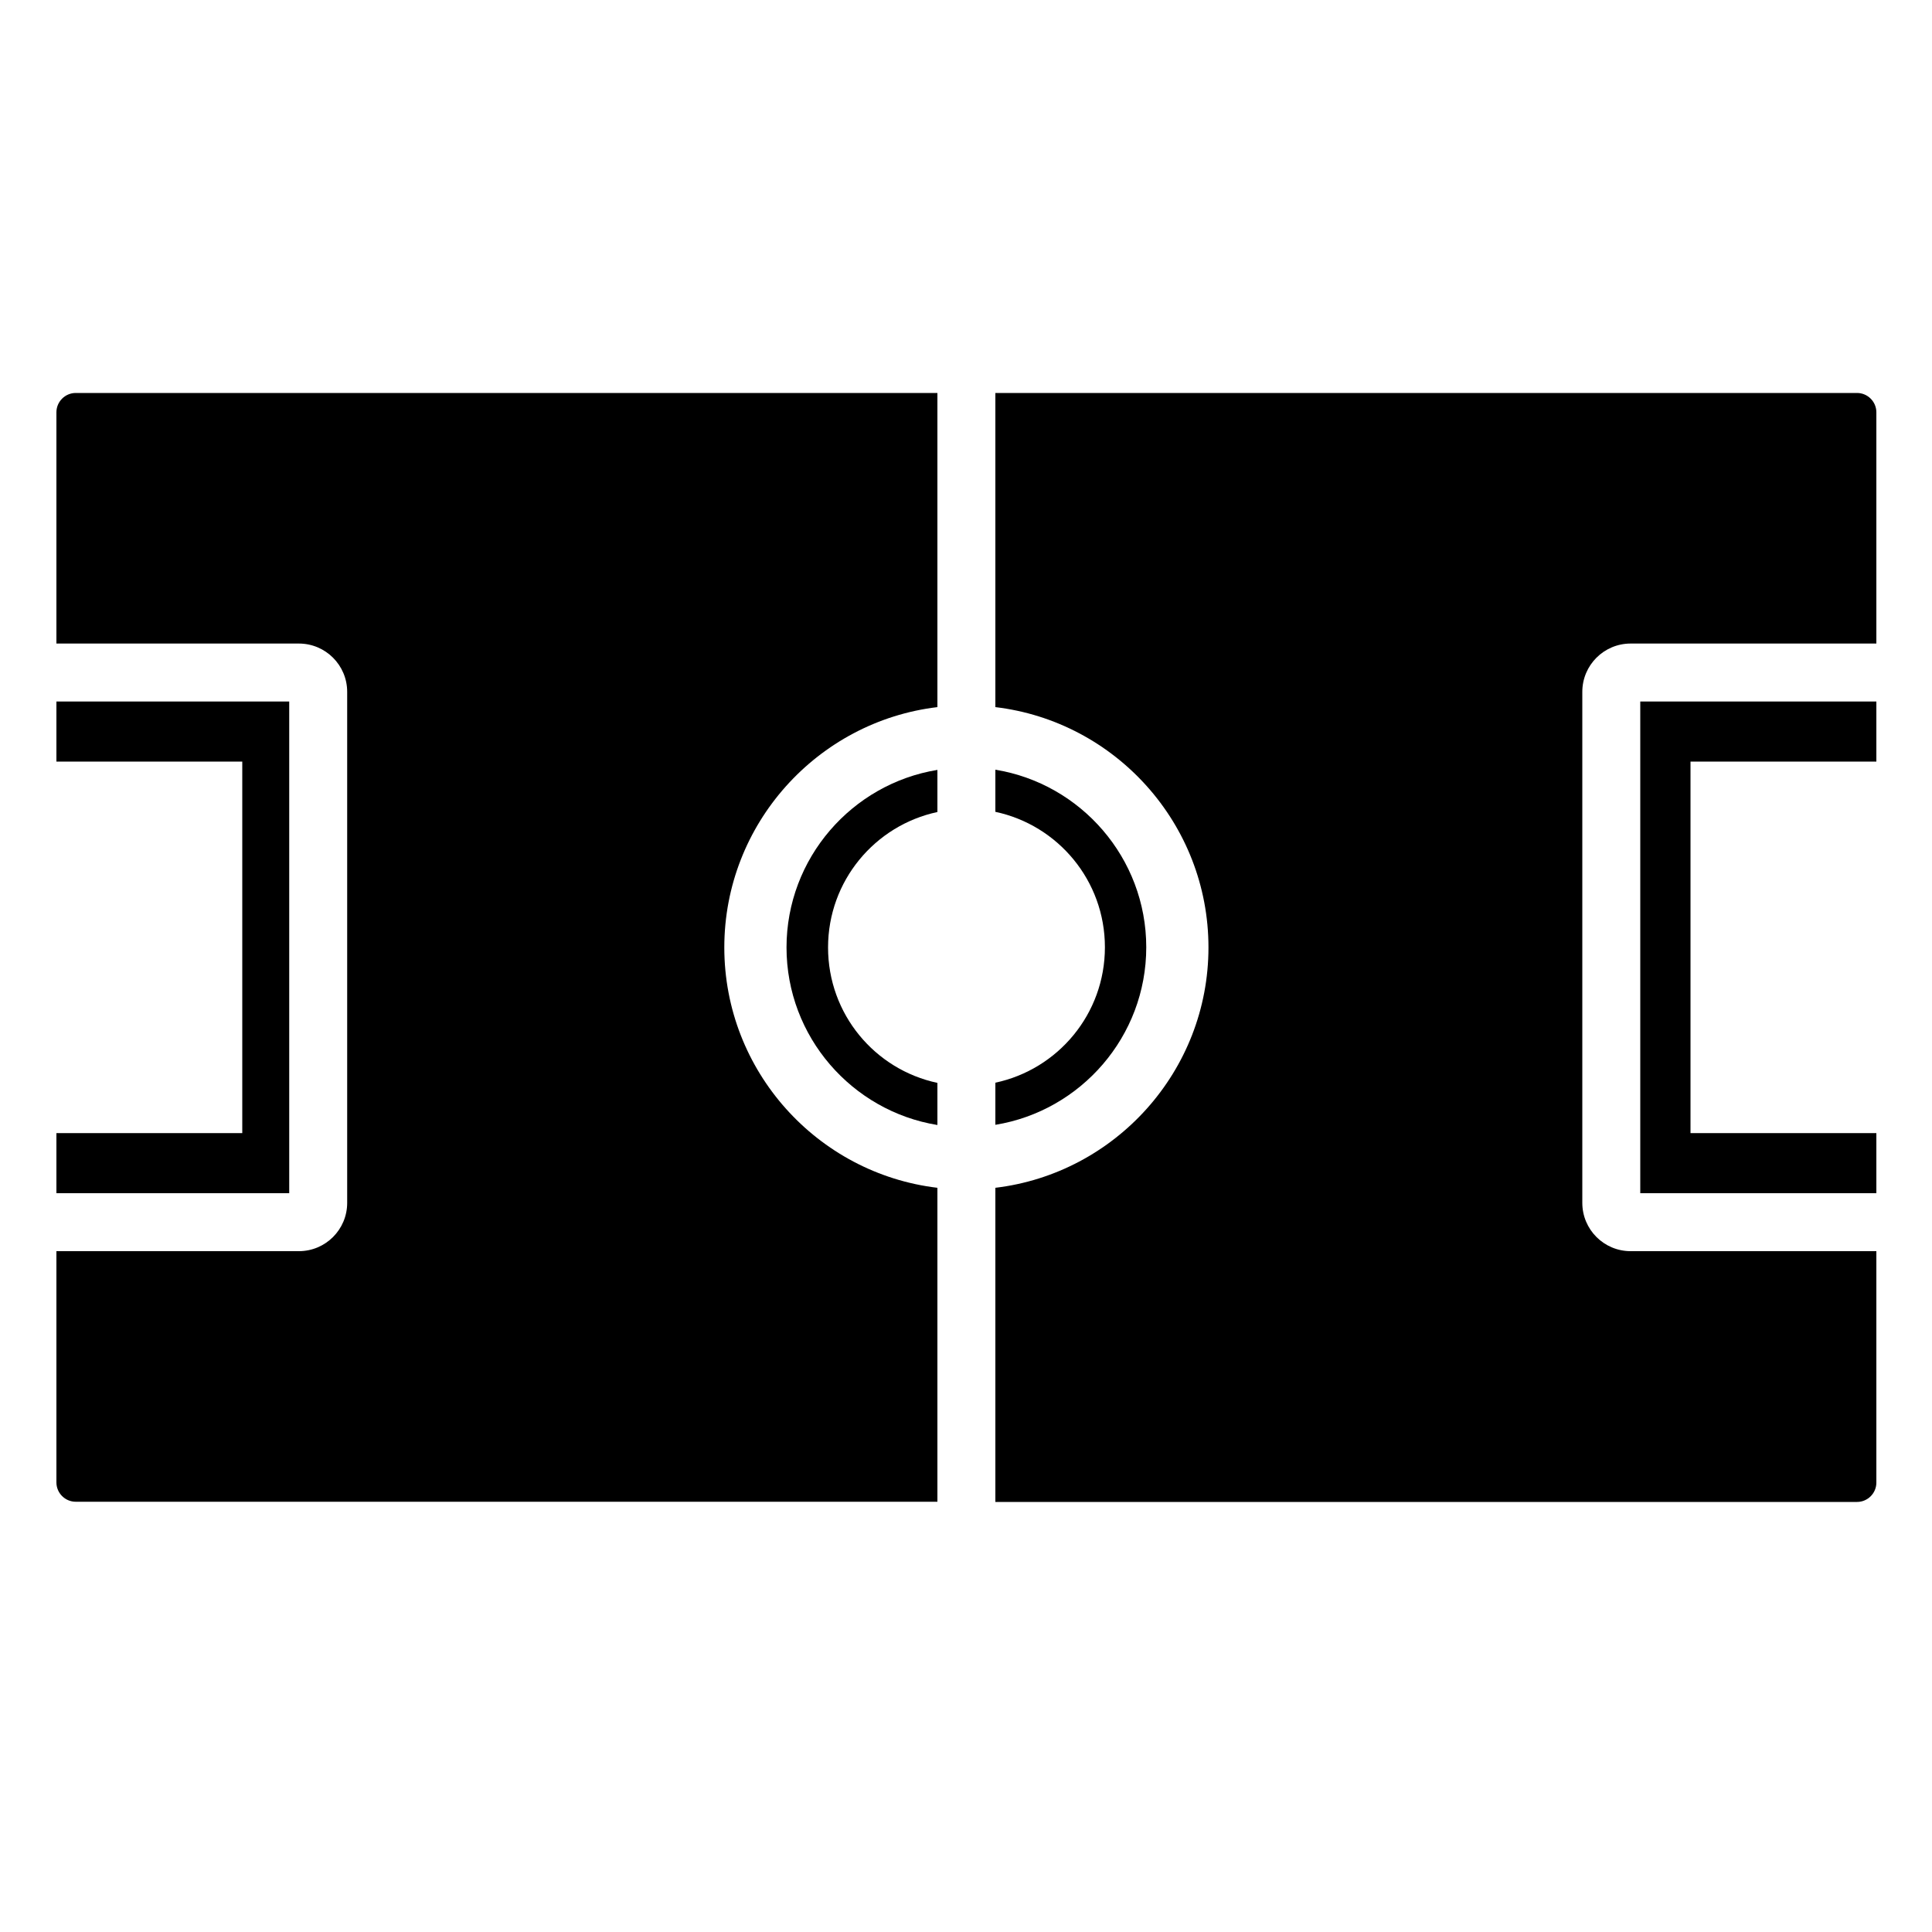 <?xml version="1.0" encoding="utf-8"?>
<!-- Generator: Adobe Illustrator 17.1.0, SVG Export Plug-In . SVG Version: 6.00 Build 0)  -->
<!DOCTYPE svg PUBLIC "-//W3C//DTD SVG 1.1//EN" "http://www.w3.org/Graphics/SVG/1.1/DTD/svg11.dtd">
<svg version="1.1" id="Capa_1" xmlns="http://www.w3.org/2000/svg" xmlns:xlink="http://www.w3.org/1999/xlink" x="0px" y="0px"
	 width="1000px" height="1000px" viewBox="0 0 1000 1000" enable-background="new 0 0 1000 1000" xml:space="preserve">
<g>
	<polygon points="971.2,394.2 971.2,363.1 849,363.1 849,617.6 971.2,617.6 971.2,586.5 875,586.5 875,394.2 	"/>
	<path d="M515.2,560.4v21.8c44.2-7.2,78.1-45.7,78.1-91.9s-33.9-84.7-78.1-91.9v21.8c32.4,6.9,56.7,35.6,56.7,70.1
		S547.6,553.5,515.2,560.4z"/>
	<polygon points="29.2,586.5 29.2,617.6 149.7,617.6 149.7,363.1 29.2,363.1 29.2,394.2 125.4,394.2 125.4,586.5 	"/>
	<path d="M485.2,420.3v-21.8c-44.2,7.2-78.1,45.7-78.1,91.9s33.9,84.7,78.1,91.9v-21.8c-32.4-6.9-56.6-35.6-56.6-70.1
		S452.9,427.2,485.2,420.3z"/>
	<path d="M485.2,203.4h-446c-5.5,0-10,4.5-10,10v119.7h125.5c13.8,0,25,11.2,25,25v60.6V562v60.6c0,13.8-11.2,25-25,25H29.2v119.7
		c0,5.5,4.5,10,10,10h446V614.8c-62.1-7.4-110.3-60.4-110.3-124.4s48.3-117,110.3-124.4V203.4z"/>
	<path d="M971.2,213.4c0-5.5-4.5-10-10-10h-446v162.6c62.1,7.4,110.3,60.4,110.3,124.4s-48.3,117-110.3,124.4v162.6h446
		c5.5,0,10-4.5,10-10V647.6H844c-13.8,0-25-11.2-25-25V562V418.7v-60.6c0-13.8,11.2-25,25-25h127.2V213.4z"/>
</g>
</svg>
